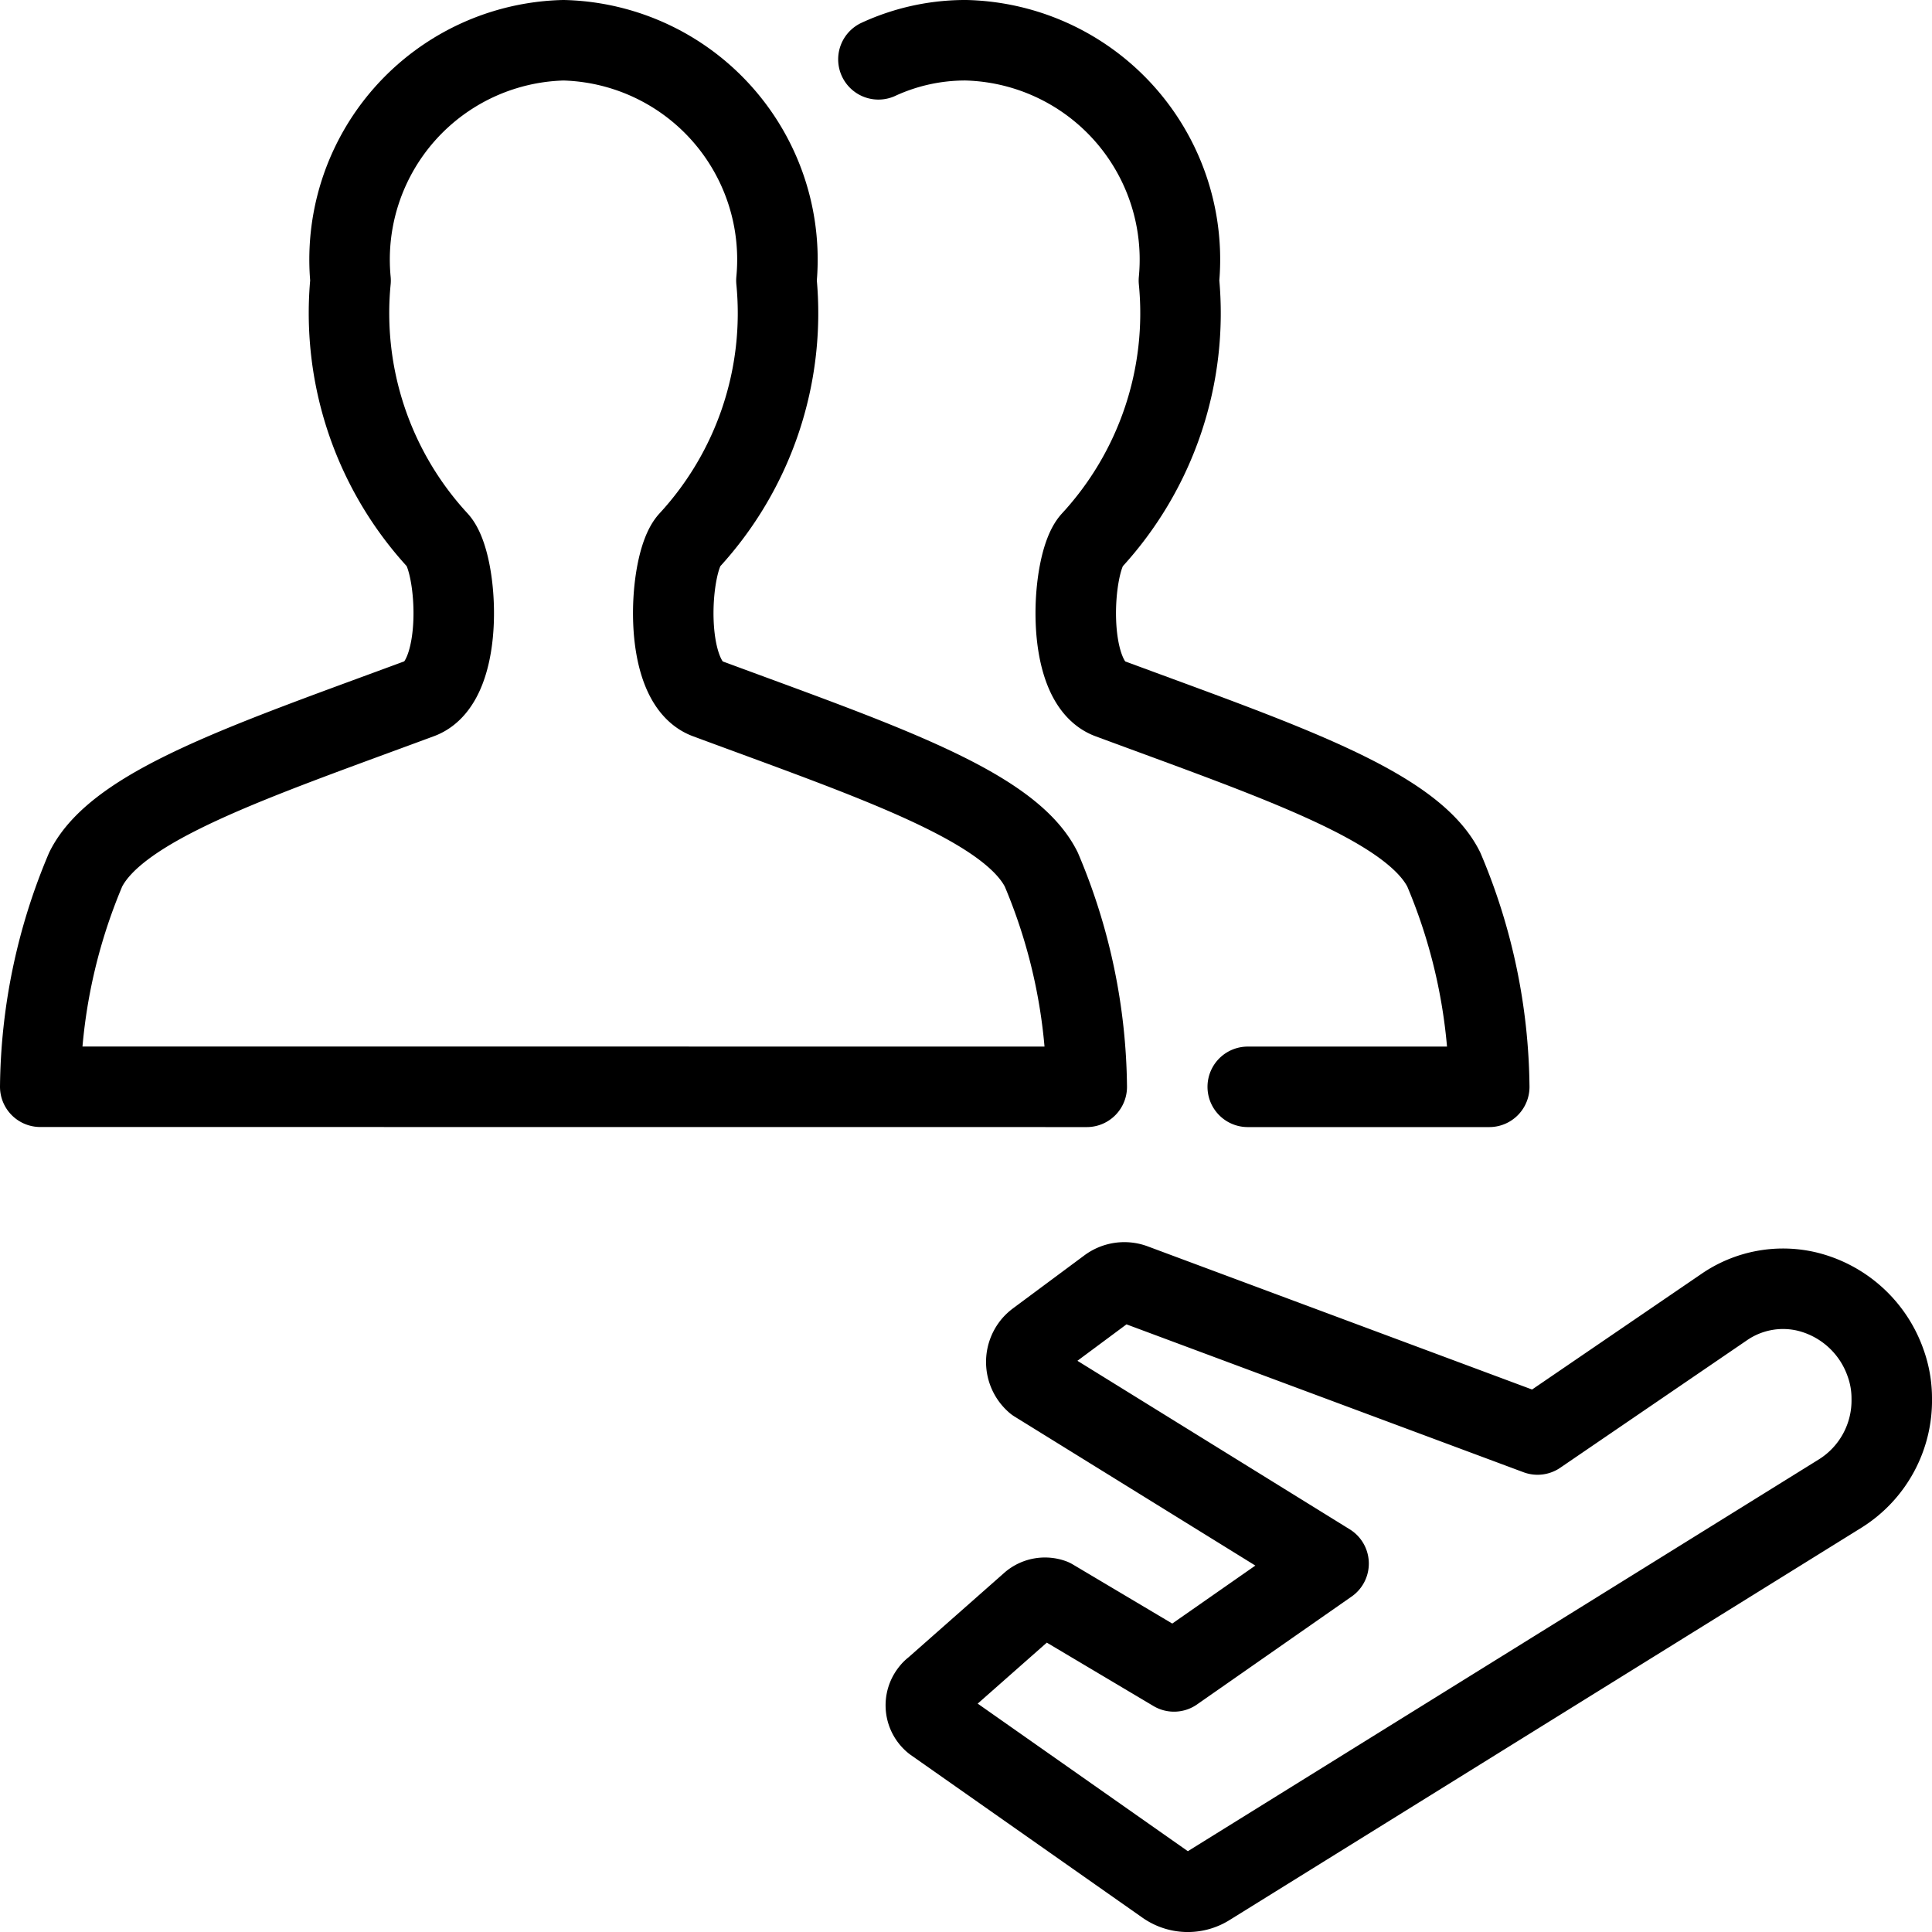 <svg id="Light" xmlns="http://www.w3.org/2000/svg" viewBox="0 0 24 24"><defs><style>.cls-1{fill:none;stroke:currentColor;stroke-linecap:round;stroke-linejoin:round;}</style></defs><title>multiple-actions-flight</title><path class="cls-1" d="M22.433,16.041a1.381,1.381,0,0,1,.99.889,1.294,1.294,0,0,1,.077.44,1.363,1.363,0,0,1-.637,1.181L15.01,23.427a.479.479,0,0,1-.532-.015L11.6,21.391a.266.266,0,0,1-.04-.374.208.208,0,0,1,.045-.044l1.208-1.066a.268.268,0,0,1,.257-.044l1.514.9,1.92-1.34-3.639-2.252a.332.332,0,0,1-.037-.467.35.35,0,0,1,.053-.049l.889-.66a.332.332,0,0,1,.312-.044L19.1,17.82l2.32-1.584A1.289,1.289,0,0,1,22.433,16.041Z"/><path class="cls-1" d="M.5,13.5a7.089,7.089,0,0,1,.565-2.7c.4-.8,2.063-1.35,4.153-2.124.565-.209.472-1.684.222-1.96A4.167,4.167,0,0,1,4.355,3.485,2.725,2.725,0,0,1,7,.5,2.725,2.725,0,0,1,9.645,3.485,4.167,4.167,0,0,1,8.56,6.717c-.25.276-.343,1.751.222,1.96,2.09.774,3.754,1.327,4.153,2.124a7.089,7.089,0,0,1,.565,2.7Z"/><path class="cls-1" d="M10.912.737A2.573,2.573,0,0,1,12,.5a2.725,2.725,0,0,1,2.645,2.985A4.167,4.167,0,0,1,13.56,6.717c-.25.276-.343,1.751.222,1.96,2.09.774,3.754,1.327,4.153,2.124a7.089,7.089,0,0,1,.565,2.7h-3"/></svg>